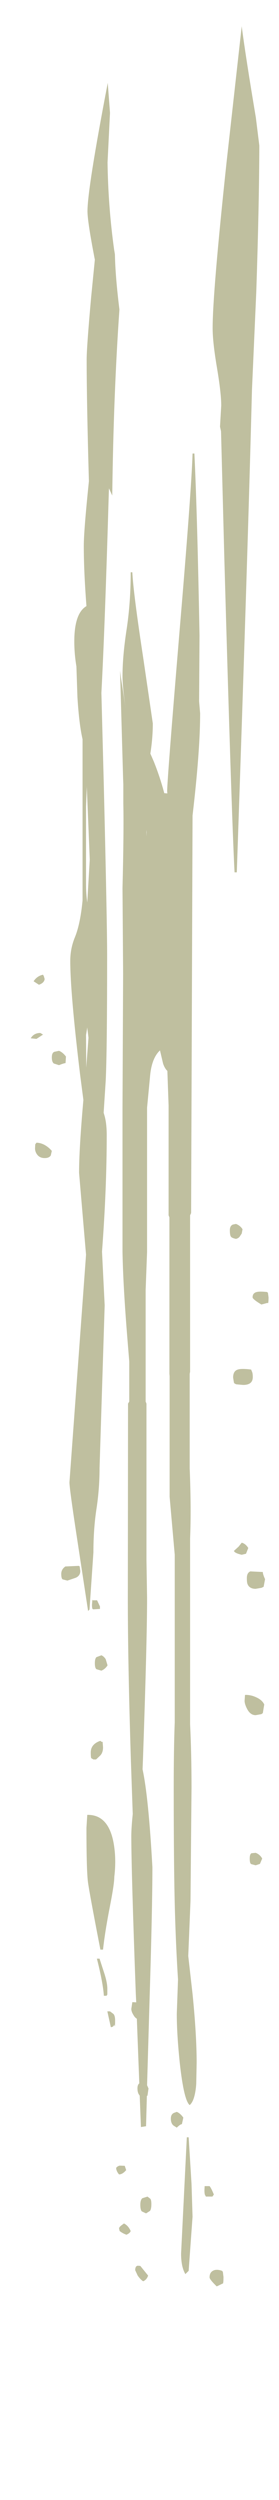 <?xml version="1.0" encoding="UTF-8" standalone="no"?>
<svg xmlns:ffdec="https://www.free-decompiler.com/flash" xmlns:xlink="http://www.w3.org/1999/xlink" ffdec:objectType="frame" height="609.4px" width="68.1px" xmlns="http://www.w3.org/2000/svg">
  <g transform="matrix(1.0, 0.0, 0.0, 1.0, 30.85, 18.7)">
    <use ffdec:characterId="1493" ffdec:characterName="a_EB_FallingSand6" height="550.95" transform="matrix(1.0, 0.0, 0.0, 1.0, -23.35, -12.3)" width="58.05" xlink:href="#sprite0"/>
  </g>
  <defs>
    <g id="sprite0" transform="matrix(1.0, 0.0, 0.0, 1.0, 0.0, 0.0)">
      <use ffdec:characterId="1492" height="550.95" transform="matrix(1.0, 0.0, 0.0, 1.0, 0.0, 0.0)" width="58.05" xlink:href="#shape0"/>
    </g>
    <g id="shape0" transform="matrix(1.0, 0.0, 0.0, 1.0, 0.0, 0.0)">
      <path d="M18.8 13.8 L19.35 21.1 18.75 33.2 Q18.9 43.95 20.35 54.4 L20.55 55.6 Q20.65 61.0 21.65 69.05 20.2 89.8 19.9 114.4 L19.1 112.65 19.05 113.95 Q18.1 146.6 17.25 162.5 L17.85 185.45 Q18.65 218.6 18.65 226.4 18.65 250.0 18.3 257.1 L17.8 264.85 17.95 265.35 Q18.55 267.3 18.55 270.3 18.55 283.45 17.4 298.7 L18.05 311.8 16.8 351.45 Q16.8 356.5 16.05 361.4 15.3 366.3 15.3 372.05 L14.35 385.95 14.0 386.3 11.45 369.55 Q9.45 356.5 9.45 354.95 L13.5 299.45 12.65 289.5 11.8 279.5 Q11.8 273.6 12.85 261.75 L12.85 261.7 12.05 255.55 Q9.65 235.65 9.65 227.85 9.65 224.85 10.75 222.15 12.1 218.9 12.65 213.1 L12.65 173.8 Q11.8 170.1 11.4 163.55 L11.15 156.05 Q10.55 152.5 10.65 149.0 10.85 142.95 13.6 141.35 12.95 132.85 12.95 126.65 12.95 123.0 14.2 110.9 13.65 91.4 13.65 81.25 13.65 78.25 14.75 66.0 L15.65 56.9 15.55 56.4 Q13.85 47.55 13.85 45.1 13.85 39.6 18.8 13.8 M47.8 33.15 L51.5 0.0 Q52.45 7.35 54.95 22.25 L55.8 29.1 Q55.75 43.95 55.05 64.85 L54.0 88.7 Q53.0 127.8 50.3 206.25 L49.75 206.25 Q49.0 191.9 47.25 129.5 L46.45 98.75 46.2 97.6 46.5 92.45 Q46.5 89.45 45.45 83.2 44.4 77.0 44.4 73.6 44.4 64.95 47.8 33.15 M24.8 133.1 Q25.05 138.15 27.45 153.9 L29.8 169.95 Q29.8 173.55 29.2 177.3 L30.05 179.25 Q31.55 183.0 32.6 186.95 L33.2 187.0 33.35 187.0 33.3 186.5 Q33.3 183.75 36.2 148.95 39.25 112.85 39.5 104.15 L39.95 104.15 Q40.65 118.7 41.2 148.5 L41.1 164.55 41.35 167.5 Q41.35 176.0 39.75 190.2 L39.5 192.4 39.15 289.3 38.9 289.85 38.9 328.0 38.8 328.5 38.8 351.5 Q39.2 361.5 38.9 368.6 L38.9 413.9 Q39.25 421.1 39.25 429.4 L39.0 457.0 38.45 470.4 39.5 479.65 Q40.5 489.65 40.5 496.4 L40.4 501.6 Q40.1 505.65 38.8 506.75 37.4 505.65 36.4 496.65 35.65 489.55 35.65 484.5 L35.95 476.15 Q35.45 468.35 35.2 459.6 34.9 449.1 34.9 429.55 34.9 419.95 35.15 413.4 L35.15 372.6 33.9 358.45 33.9 329.05 33.85 328.5 33.85 290.35 33.65 289.85 33.65 263.05 33.35 254.65 Q32.7 254.05 32.3 252.85 L31.55 249.65 Q29.45 251.6 29.1 256.25 L28.4 263.6 28.4 264.3 28.4 298.75 28.05 308.05 28.05 335.25 28.25 335.75 28.25 373.9 28.4 383.1 Q28.4 393.6 27.4 422.35 L27.3 424.9 Q28.75 431.6 29.7 448.75 29.7 458.8 29.0 481.3 L28.4 501.9 28.75 502.7 28.5 504.45 28.35 504.5 28.15 511.9 26.9 512.1 26.6 504.45 26.5 504.3 Q26.05 503.75 26.05 502.65 26.05 501.8 26.5 501.45 L25.9 485.7 Q25.4 485.4 25.05 484.75 24.55 483.95 24.55 483.3 L24.8 481.65 25.75 481.7 25.65 479.7 Q24.55 449.7 24.55 441.1 24.55 439.25 24.9 435.8 L24.45 422.85 Q23.7 398.75 23.7 383.2 L23.75 335.75 24.05 335.25 24.05 325.5 23.65 320.6 Q22.55 307.2 22.4 298.75 L22.4 263.75 22.55 230.95 22.4 210.05 Q22.75 196.2 22.6 189.45 L22.6 184.75 22.55 183.5 21.8 157.05 22.0 158.65 23.2 166.45 Q22.4 161.15 22.4 158.5 22.4 153.55 23.4 147.05 24.4 140.5 24.4 133.1 L24.8 133.1 M13.7 185.15 L13.5 190.25 13.5 209.25 Q13.5 211.4 13.8 213.6 L14.25 205.8 14.4 203.25 14.4 203.05 13.7 185.6 13.7 185.15 M28.25 195.9 L28.25 197.5 28.3 196.45 28.25 195.9 M3.0 231.2 L3.2 231.55 3.4 232.25 Q3.3 233.2 2.0 233.65 L0.7 232.8 Q1.55 231.5 3.0 231.2 M0.0 246.7 Q0.75 245.4 2.35 245.4 L3.0 245.8 1.4 246.85 0.0 246.7 M13.85 244.6 L13.8 244.05 13.5 245.9 13.55 253.85 14.1 246.55 13.85 244.6 M8.5 252.75 Q8.15 252.75 6.9 253.25 L5.65 252.85 Q5.15 252.5 5.15 251.35 5.15 250.25 5.75 250.0 L6.9 249.75 Q7.8 250.1 8.6 251.15 L8.5 252.75 M1.05 273.55 L1.1 272.55 1.4 272.15 Q2.25 272.15 3.2 272.6 4.3 273.15 5.15 274.15 L4.9 275.25 Q4.5 275.9 3.4 275.9 2.05 275.9 1.4 274.8 1.05 274.2 1.05 273.55 M51.7 293.25 L51.5 294.3 51.0 295.05 Q50.7 295.45 50.1 295.6 49.15 295.4 48.9 295.1 48.6 294.75 48.6 293.5 48.6 292.4 49.35 292.1 L50.1 291.95 Q51.15 292.35 51.7 293.25 M56.3 311.6 Q54.15 310.3 54.15 309.85 54.15 308.8 55.15 308.55 55.9 308.35 57.7 308.55 L57.9 308.75 58.05 309.85 Q58.05 311.6 57.8 311.2 L56.3 311.6 M54.0 327.95 Q54.2 328.3 54.2 329.3 54.2 331.2 51.85 331.2 L50.15 331.05 49.75 330.85 49.6 330.65 49.4 329.4 Q49.4 327.8 50.55 327.45 51.45 327.15 53.8 327.45 L54.0 327.95 M11.95 375.45 L12.1 376.55 Q12.1 377.7 11.0 378.2 L8.95 378.9 7.8 378.6 Q7.45 378.4 7.45 377.25 7.45 376.15 8.45 375.45 L11.75 375.3 11.95 375.45 M16.9 385.8 L15.3 385.9 15.15 385.85 Q14.95 385.8 14.95 384.75 L15.05 383.55 15.15 383.7 16.2 383.7 16.9 385.2 16.9 385.8 M53.1 370.95 L52.55 372.35 51.5 372.6 Q49.75 372.2 49.6 371.65 L50.75 370.6 51.5 369.65 Q52.45 369.9 53.1 370.95 M52.75 378.3 Q52.75 377.0 53.6 376.65 L56.65 376.8 Q56.65 377.35 57.2 378.55 L56.85 380.4 56.35 380.65 54.9 380.9 Q53.35 380.9 52.9 379.7 52.75 379.3 52.75 378.3 M55.05 407.35 Q56.5 408.0 57.0 409.1 L56.65 411.2 56.3 411.45 54.9 411.7 Q53.55 411.7 52.75 410.05 52.2 408.95 52.2 408.2 L52.3 406.8 52.4 406.75 Q53.8 406.75 55.05 407.35 M54.9 445.25 Q55.95 445.65 56.5 446.65 L55.95 447.95 54.9 448.3 53.8 448.0 Q53.45 447.8 53.45 446.65 53.45 445.55 53.9 445.35 L54.9 445.25 M17.25 397.1 Q17.85 397.35 18.3 398.05 L18.75 399.55 Q18.2 400.45 17.25 400.85 L16.05 400.5 Q15.65 400.2 15.65 399.05 15.65 397.9 16.05 397.55 L17.25 397.1 M17.55 418.2 L17.65 419.55 Q17.65 420.85 16.95 421.55 L15.95 422.5 15.3 422.5 14.8 422.2 Q14.65 422.1 14.65 420.8 14.65 418.75 17.0 417.95 17.35 418.3 17.55 418.2 M13.8 436.0 Q19.1 435.9 20.3 443.25 20.9 447.0 20.4 451.1 20.4 452.85 19.35 458.2 18.1 464.6 17.65 468.85 L17.0 468.85 Q14.25 454.65 13.95 452.25 13.6 449.25 13.6 439.2 L13.8 436.0 M16.15 471.05 L16.8 471.05 18.05 474.9 Q18.7 477.0 18.7 478.4 L18.7 479.8 18.5 480.1 17.85 480.1 Q17.65 477.0 16.15 471.05 M20.15 484.5 Q20.6 484.9 20.6 486.15 20.6 488.3 20.4 487.1 20.2 487.75 19.55 487.75 L18.7 483.9 19.35 483.9 20.15 484.5 M44.7 528.55 L44.35 529.05 42.75 529.05 42.6 528.75 Q42.4 528.55 42.4 527.5 L42.45 526.5 42.6 526.5 43.65 526.5 Q44.05 526.95 44.7 528.55 M36.9 511.4 Q36.5 511.4 35.65 512.25 L34.8 511.7 Q34.2 511.15 34.2 510.05 34.2 509.0 34.95 508.65 L35.65 508.4 Q36.5 508.75 37.25 509.8 L36.9 511.4 M38.55 514.6 L39.25 525.95 39.5 533.95 38.55 547.15 37.75 547.95 Q36.7 546.2 36.7 542.95 L38.1 514.6 38.55 514.6 M20.85 522.05 Q21.15 521.65 21.7 521.5 L22.95 521.55 23.3 522.6 Q22.4 523.65 21.55 523.65 20.85 522.8 20.85 522.05 M29.45 530.9 Q29.45 532.1 29.1 532.55 L28.15 533.15 27.1 532.65 Q26.75 532.25 26.75 531.05 26.75 529.85 27.25 529.45 L28.5 529.05 29.15 529.55 Q29.45 529.8 29.45 530.9 M24.4 537.45 Q24.2 538.0 23.35 538.35 22.4 538.0 21.7 537.45 L21.55 536.75 Q21.75 536.3 22.3 535.95 L22.75 535.6 Q23.8 536.1 24.4 537.45 M26.15 545.9 L26.75 545.95 28.65 548.3 Q28.35 549.3 27.45 549.7 26.8 549.3 26.1 548.3 L25.5 547.0 Q25.5 545.95 26.15 545.9 M45.4 550.95 Q43.65 549.25 43.65 548.75 43.65 547.6 44.45 547.15 45.3 546.65 46.7 547.15 L46.9 547.4 47.05 548.65 Q47.05 550.4 46.85 550.25 L45.4 550.95" fill="#999966" fill-opacity="0.624" fill-rule="evenodd" stroke="none"/>
    </g>
  </defs>
</svg>
